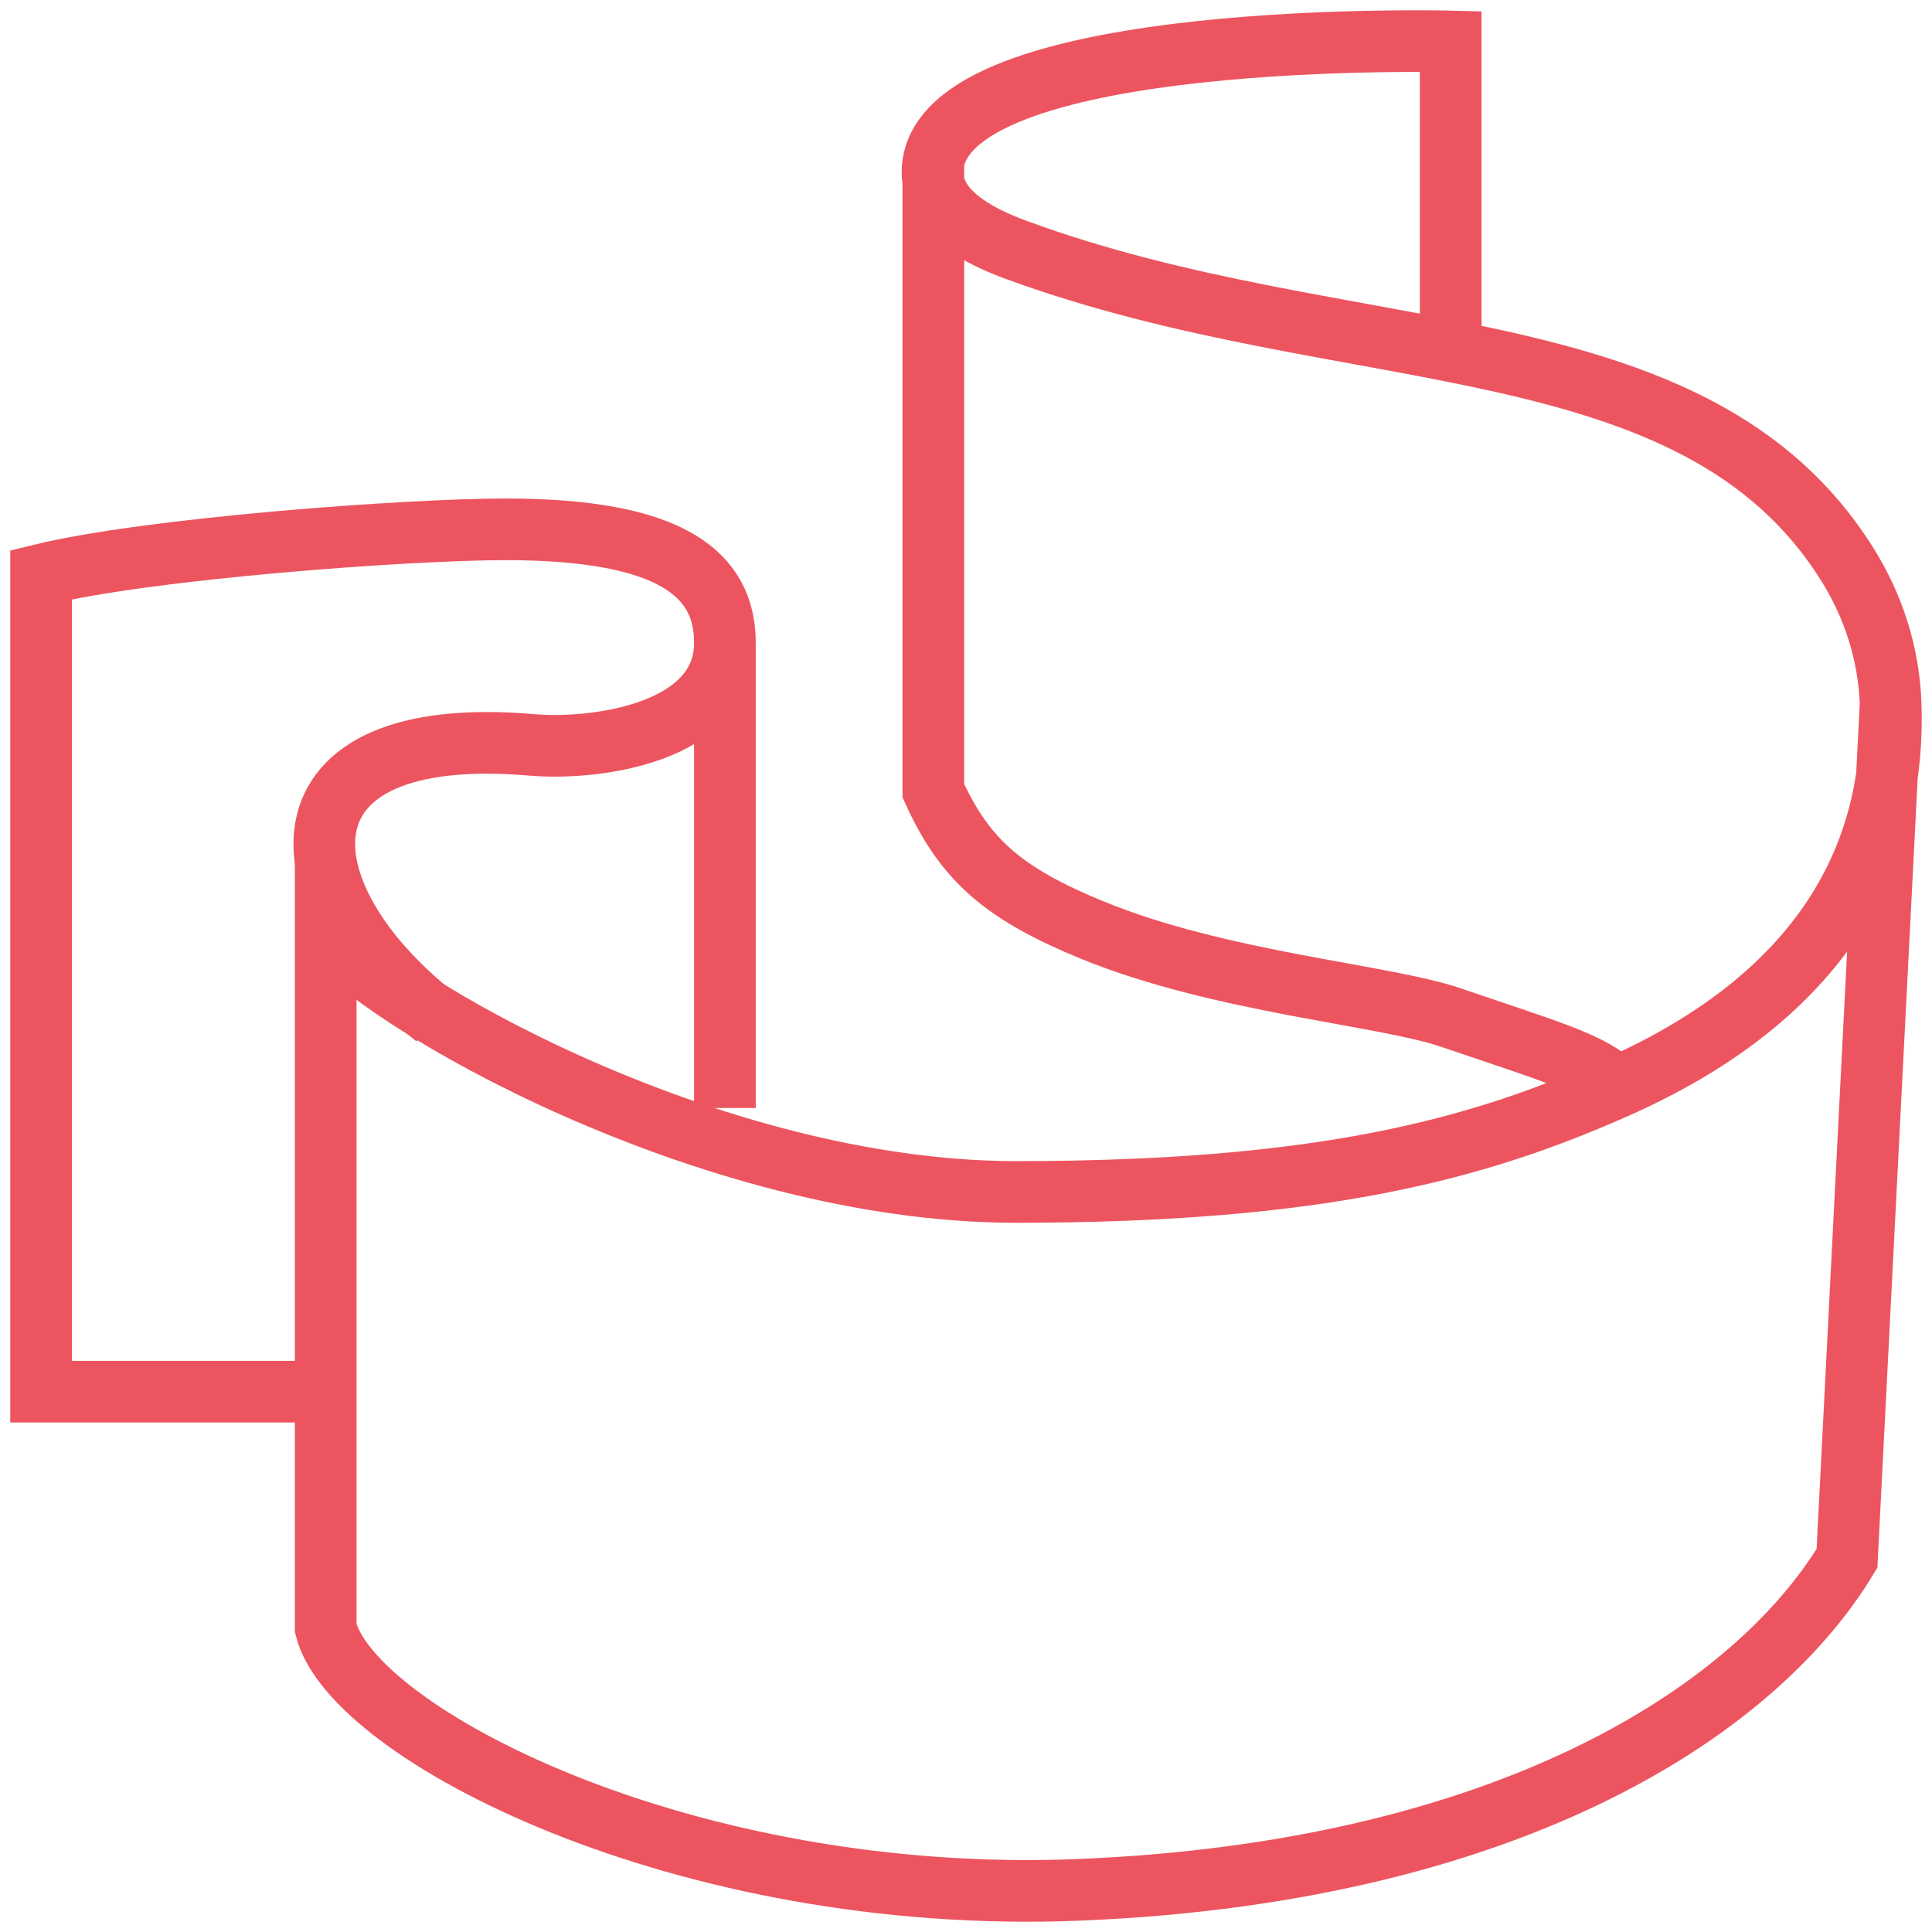 <svg width="94" height="94" viewBox="0 0 94 94" fill="none" xmlns="http://www.w3.org/2000/svg">
<path d="M91.987 34.225C91.898 31.844 91.182 29.533 89.864 27.435C82.4 15.551 65.606 18.097 49.434 12.155C46.244 10.984 45.135 9.515 45.411 7.911M91.987 34.225L89.864 75.819C85.253 83.459 73.07 91.098 52.544 91.947C33.221 92.746 17.09 84.308 15.846 79.214V45.261C18.334 48.656 34.506 57.993 49.434 57.993C64.362 57.993 71.926 55.896 78.668 52.9M91.987 34.225C92.237 41.01 89.253 48.196 78.668 52.9M45.411 7.911C46.531 1.385 70.582 2.017 70.582 2.017V16.4M45.411 7.911V38.47C46.946 41.865 48.85 43.493 53.166 45.261C59.386 47.807 67.332 48.396 70.582 49.505C75.558 51.202 77.424 51.708 78.668 52.9" stroke="#EC555F" stroke-width="3"/>
<path d="M21.194 49.492C13.517 43.42 13.09 35.139 25.886 36.243C28.934 36.506 35.27 35.691 35.27 31.275M14.796 67.71H2V27.963C7.261 26.675 19.842 25.754 24.607 25.754C32.711 25.754 35.27 27.963 35.27 31.275M35.27 31.275V53.909" stroke="#EC555F" stroke-width="3"/>
</svg>
